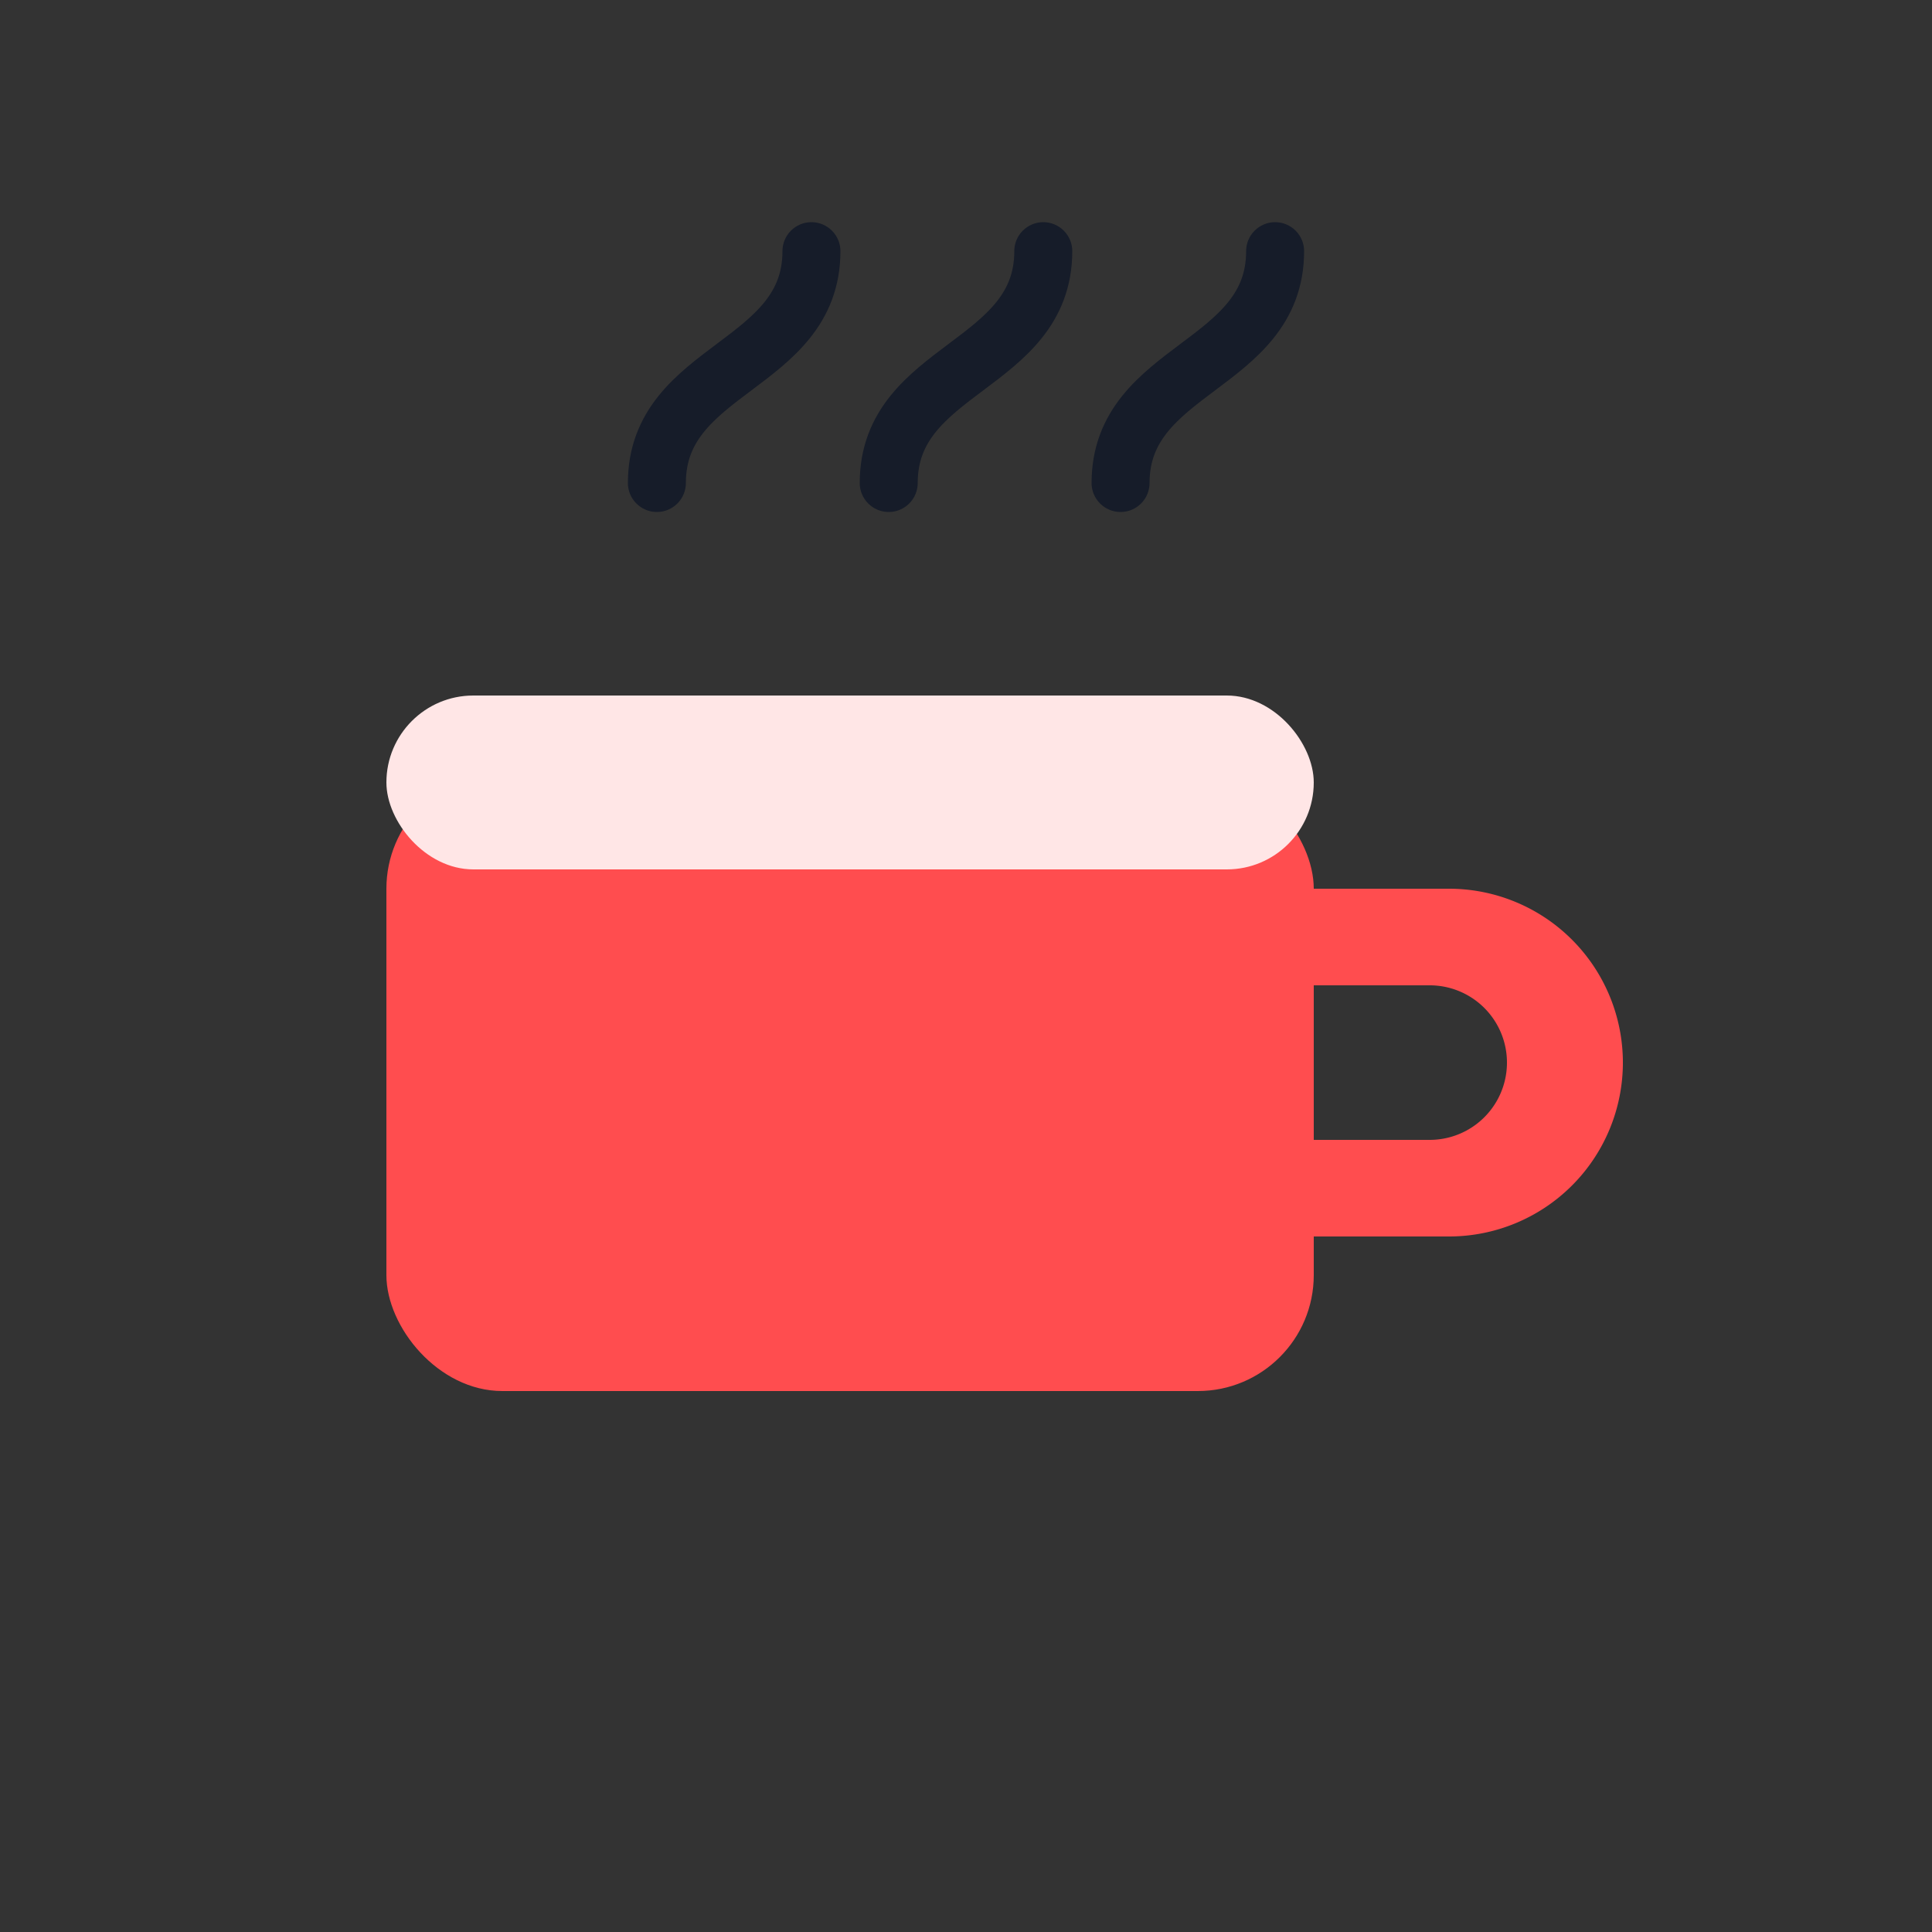 <?xml version="1.0" encoding="UTF-8"?>
<!-- Break page coffee icon (animated steam) -->
<svg xmlns="http://www.w3.org/2000/svg" viewBox="0 0 200 200" role="img" aria-labelledby="title desc">
  <rect x="0" y="0" width="200" height="200" fill="#333333" stroke="none"/>
  <title>Break — Coffee Icon (Animated)</title>
  <desc>Flat coffee mug with gently rising steam animation, brand colors via CSS vars.</desc>
  <style>
    :root{
      --brand:#FF4D4F;   /* mug */
      --ink:#111827;     /* steam */
      --foam:#FFE6E6;    /* foam strip */
    }
    .mug{fill:#FF4D4F}
    .foam{fill:#FFE6E6}
    .steam{fill:none;stroke:#111827;stroke-width:6;stroke-linecap:round;opacity:.85}
    .steam-g{transform-box: fill-box; transform-origin: center}
    @keyframes rise {
      0%   { transform: translateY(0) scale(1);     opacity: 0 }
      10%  {                                         opacity: .6 }
      50%  {                   						opacity: .9 }
      100% { transform: translateY(-28px) scale(1.04); opacity: 0 }
    }
    .s1{ animation: rise 2.8s ease-in-out infinite }
    .s2{ animation: rise 3.2s ease-in-out infinite .2s }
    .s3{ animation: rise 3.0s ease-in-out infinite .4s }

    /* Respect reduced motion */
    @media (prefers-reduced-motion: reduce){
      .s1,.s2,.s3{ animation: none }
    }
  </style>

  <g transform="translate(0,10)">
    <!-- mug body -->
    <rect x="40" y="70" width="96" height="64" rx="12" class="mug"/>
    <!-- handle -->
    <path d="M132,82 h18 a18,18 0 0 1 0,36 h-18 v-10 h16 a8,8 0 0 0 0,-16 h-16 z" class="mug"/>
    <!-- foam -->
    <rect x="40" y="62" width="96" height="18" rx="9" class="foam"/>

    <!-- steam groups with animation -->
    <g class="steam-g s1"><path d="M68 40 C68 28,84 28,84 16" class="steam"/></g>
    <g class="steam-g s2"><path d="M92 40 C92 28,108 28,108 16" class="steam"/></g>
    <g class="steam-g s3"><path d="M116 40 C116 28,132 28,132 16" class="steam"/></g>
  </g>
</svg>

